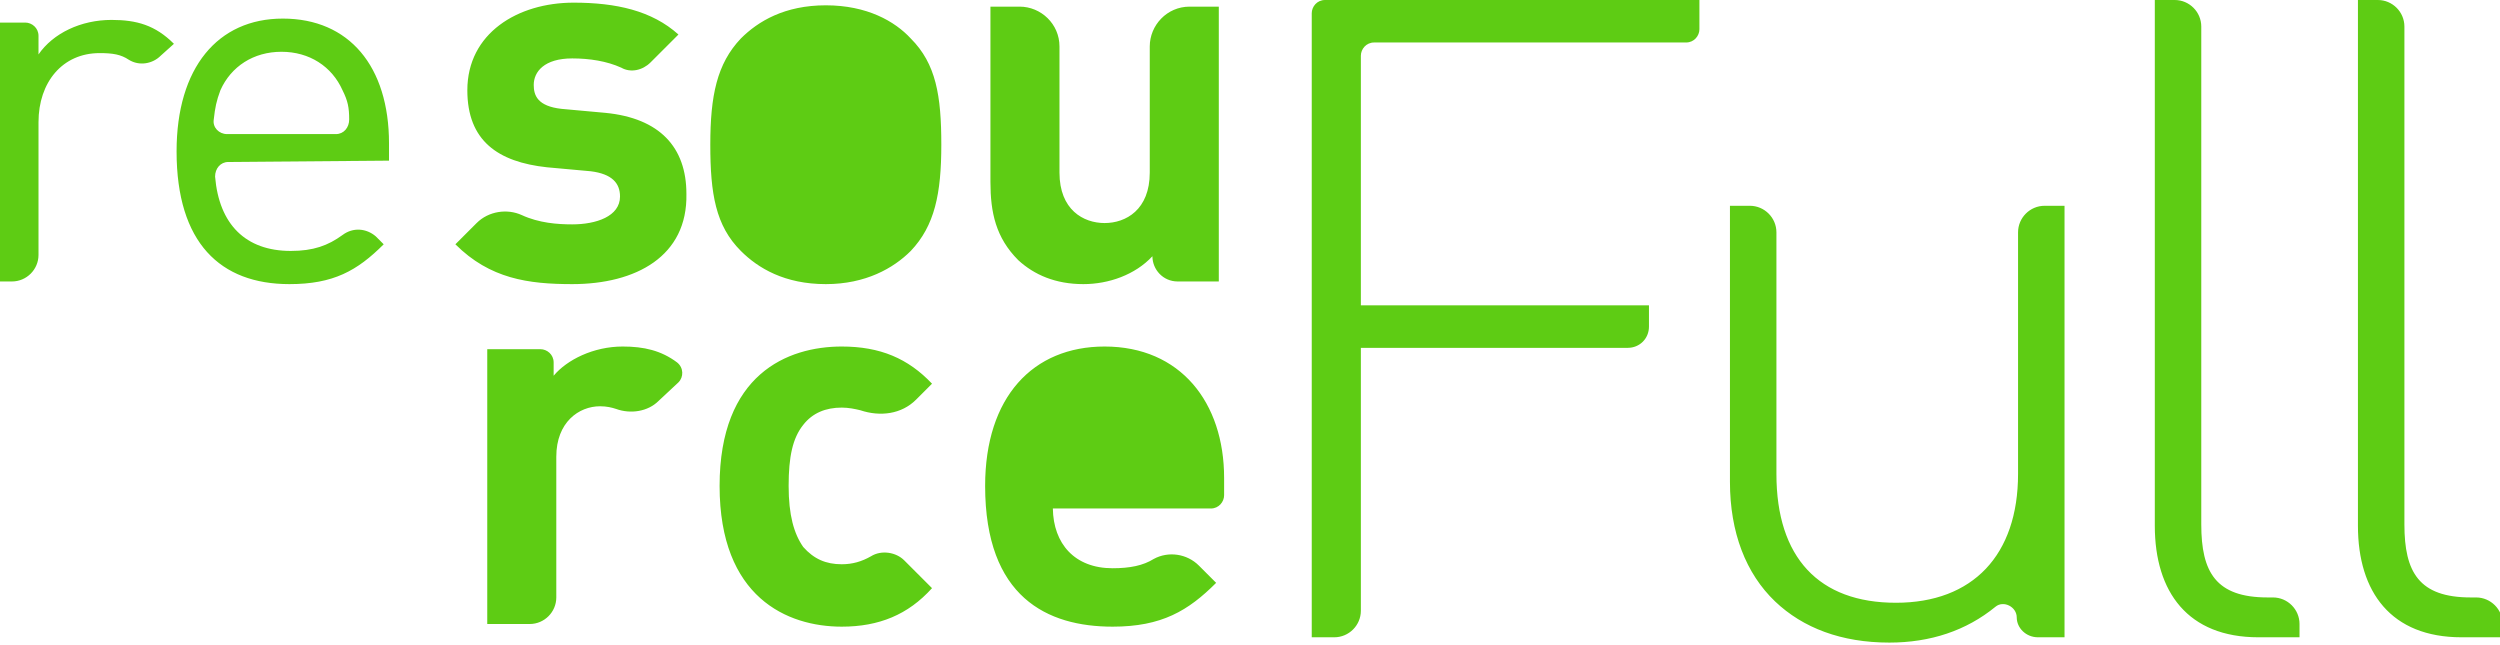 <svg width="496" height="128" viewBox="0 0 496 128" fill="none" xmlns="http://www.w3.org/2000/svg">
<g clip-path="url(#clip0)">
<path fill-rule="evenodd" clip-rule="evenodd" d="M269.995 11.063V60.584H327.155V64.799C327.155 67.169 325.311 69.013 322.94 69.013H269.995V121.168C269.995 124.066 267.624 126.437 264.727 126.437H260.249V2.634C260.249 1.317 261.302 0 262.883 0H337.164V5.795C337.164 7.112 336.11 8.429 334.53 8.429H272.629C271.048 8.429 269.995 9.746 269.995 11.063ZM113.529 56.37C104.837 56.37 97.198 55.316 90.349 48.467L94.564 44.253C96.935 41.882 100.622 41.355 103.52 42.672C106.944 44.253 110.632 44.516 113.529 44.516C118.271 44.516 123.012 42.936 123.012 38.985C123.012 36.35 121.432 34.507 117.217 33.98L108.525 33.19C98.778 32.136 92.72 27.921 92.72 17.912C92.72 6.585 102.73 0.527 113.793 0.527C122.222 0.527 129.334 2.107 134.602 6.849L129.071 12.38C127.49 13.961 125.119 14.488 123.276 13.434C120.378 12.117 116.954 11.59 113.529 11.59C107.998 11.59 105.891 14.224 105.891 16.858C105.891 18.965 106.681 21.073 111.422 21.6L120.115 22.39C130.914 23.444 136.183 29.238 136.183 38.458C136.446 50.838 126.173 56.37 113.529 56.37ZM42.672 35.033C42.672 33.453 43.726 32.136 45.306 32.136L77.179 31.873V28.448C77.179 13.171 69.277 3.688 56.106 3.688C43.199 3.688 35.033 13.434 35.033 30.029C35.033 48.204 43.726 56.37 57.423 56.37C66.116 56.37 70.857 53.736 76.125 48.467L74.545 46.887C72.701 45.306 70.067 45.043 67.96 46.623C65.062 48.731 62.165 49.785 57.687 49.785C48.731 49.785 43.463 44.516 42.672 35.033ZM55.843 10.273C61.374 10.273 65.852 13.171 67.96 17.912C69.013 20.019 69.277 21.336 69.277 23.707C69.277 25.287 68.223 26.604 66.643 26.604H45.043C43.463 26.604 42.145 25.287 42.409 23.707C42.672 21.336 42.936 20.019 43.726 17.912C45.833 13.171 50.311 10.273 55.843 10.273ZM25.551 11.853C27.658 13.171 30.292 12.644 31.872 11.063L34.507 8.693C30.819 5.005 27.131 3.951 22.126 3.951C16.068 3.951 10.536 6.585 7.639 10.8V7.112C7.639 5.532 6.322 4.478 5.005 4.478H0V55.843H2.371C5.268 55.843 7.639 53.472 7.639 50.575V24.234C7.639 16.331 12.38 10.536 19.756 10.536C22.39 10.536 23.97 10.8 25.551 11.853ZM163.841 56.37C171.743 56.37 177.275 53.209 180.699 49.784C185.44 44.78 186.757 38.458 186.757 28.712C186.757 18.965 185.704 12.644 180.699 7.639C177.538 4.215 172.006 1.054 163.841 1.054C155.675 1.054 150.407 4.215 146.982 7.639C142.241 12.644 140.924 18.965 140.924 28.712C140.924 38.458 141.978 44.78 146.982 49.784C150.407 53.209 155.675 56.37 163.841 56.37ZM233.644 55.843C230.747 55.843 228.639 53.472 228.639 50.838C225.215 54.526 219.947 56.37 214.942 56.37C209.41 56.37 205.196 54.526 202.035 51.628C197.557 47.15 196.503 42.145 196.503 36.087V1.317H202.298C206.513 1.317 210.201 4.741 210.201 9.219V34.243C210.201 41.619 214.942 44.253 219.157 44.253C223.371 44.253 228.112 41.619 228.112 34.243V9.219C228.112 5.005 231.537 1.317 236.015 1.317H241.81V55.843H233.644ZM122.222 81.13C125.119 82.184 128.544 81.657 130.651 79.55L134.602 75.862C135.656 74.808 135.656 72.964 134.339 71.911C131.178 69.54 127.754 68.75 123.539 68.75C117.744 68.75 112.476 71.384 109.842 74.545V71.911C109.842 70.33 108.525 69.277 107.208 69.277H96.671V123.802H105.1C107.998 123.802 110.369 121.432 110.369 118.534V90.613C110.369 83.764 114.847 80.603 119.061 80.603C120.378 80.603 121.432 80.867 122.222 81.13ZM167.002 124.329C156.202 124.329 142.768 118.534 142.768 96.408C142.768 74.281 156.202 68.75 167.002 68.75C174.64 68.75 180.172 71.121 184.913 76.125L181.753 79.286C178.855 82.184 174.641 82.71 170.689 81.394C169.636 81.13 168.319 80.867 167.002 80.867C163.841 80.867 161.207 81.92 159.363 84.291C157.255 86.925 156.465 90.613 156.465 96.408C156.465 102.203 157.519 105.891 159.363 108.525C161.47 110.895 163.841 111.949 167.002 111.949C169.109 111.949 170.953 111.422 172.797 110.369C174.904 109.051 177.801 109.578 179.382 111.159L184.913 116.69C180.172 121.959 174.377 124.329 167.002 124.329ZM208.886 100.886C208.989 107.858 213.193 112.739 220.737 112.739C224.161 112.739 226.796 112.212 228.903 110.895C231.8 109.315 235.488 109.842 237.859 112.212L241.283 115.637C235.751 121.168 230.483 124.329 220.737 124.329C207.83 124.329 195.45 118.534 195.45 96.408C195.45 78.759 204.933 68.75 219.157 68.75C234.171 68.75 242.864 79.813 242.864 94.827V98.252C242.864 99.569 241.81 100.886 240.229 100.886H208.886ZM395.904 120.378C397.485 119.061 400.119 120.378 400.119 122.485C400.119 124.593 401.963 126.437 404.333 126.437H409.602V40.828H405.65C402.753 40.828 400.382 43.199 400.382 46.097V94.037C400.382 110.105 391.426 119.588 376.149 119.588C360.871 119.588 352.442 110.632 352.442 94.037V46.097C352.442 43.199 350.071 40.828 347.174 40.828H343.222V95.618C343.222 105.627 346.383 113.793 352.178 119.325C357.71 124.593 365.349 127.49 374.832 127.49C382.997 127.49 390.109 125.12 395.904 120.378ZM448.06 126.437C434.099 126.437 427.514 117.481 427.514 104.31V0H431.465C434.362 0 436.733 2.371 436.733 5.268V104.047C436.733 113.529 439.63 118.534 449.903 118.534H450.957C453.855 118.534 456.225 120.905 456.225 123.802V126.437H448.06ZM467.815 104.31C467.815 117.481 474.4 126.437 488.361 126.437H496.527V123.802C496.527 120.905 494.156 118.534 491.258 118.534H490.205C479.932 118.534 477.034 113.529 477.034 104.047V5.268C477.034 2.371 474.664 0 471.766 0H467.815V104.31Z" fill="#5ECC14"/>
</g>
<defs>
<clipPath id="clip0">
<rect width="496" height="127.49" fill="white"/>
</clipPath>
</defs>
</svg>
